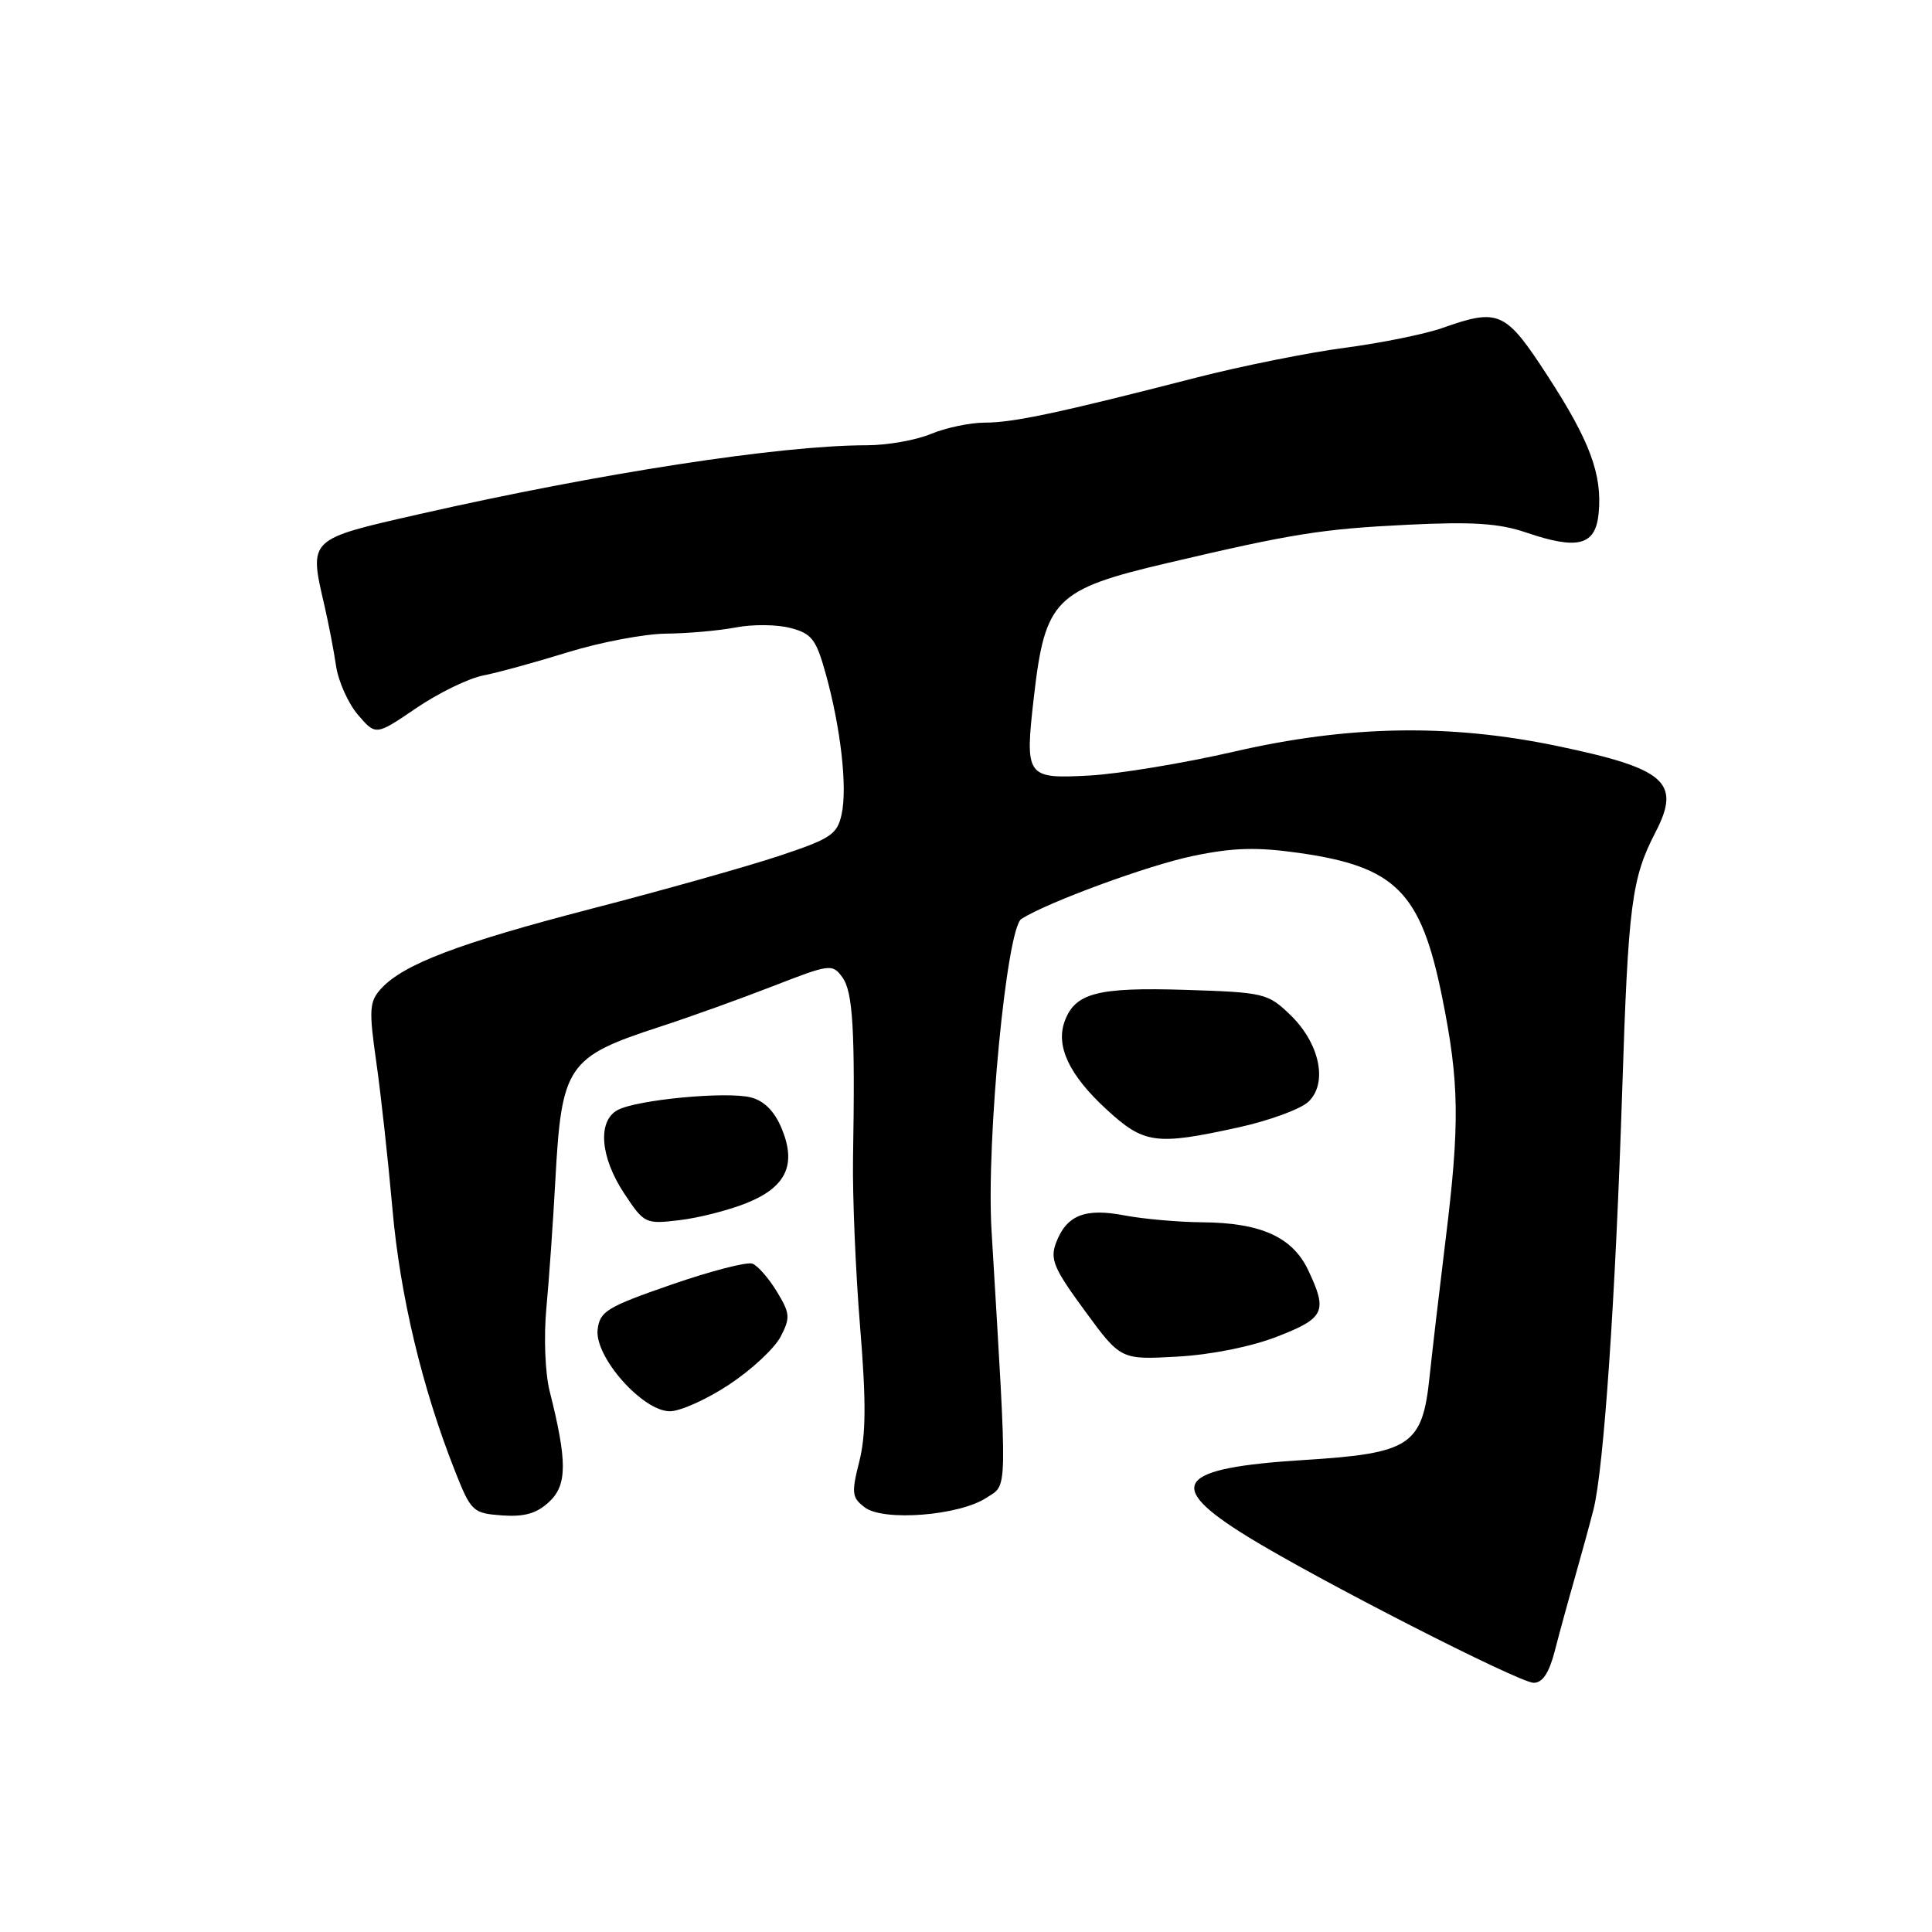 <?xml version="1.0" encoding="UTF-8" standalone="no"?>
<!DOCTYPE svg PUBLIC "-//W3C//DTD SVG 1.1//EN" "http://www.w3.org/Graphics/SVG/1.1/DTD/svg11.dtd" >
<svg xmlns="http://www.w3.org/2000/svg" xmlns:xlink="http://www.w3.org/1999/xlink" version="1.1" viewBox="0 0 256 256">
 <g >
 <path fill="currentColor"
d=" M 206.02 218.75 C 206.62 216.41 207.82 212.03 208.69 209.00 C 209.55 205.97 210.66 201.93 211.15 200.00 C 212.51 194.59 214.06 172.03 214.95 144.50 C 215.75 119.80 216.19 116.39 219.38 110.24 C 222.78 103.65 220.71 101.84 206.35 98.85 C 192.05 95.87 178.68 96.10 163.50 99.60 C 156.90 101.12 148.30 102.54 144.39 102.76 C 135.95 103.22 135.78 102.97 137.00 92.31 C 138.48 79.43 139.80 78.10 154.62 74.62 C 171.30 70.70 175.11 70.09 186.55 69.53 C 195.13 69.11 198.65 69.34 202.25 70.57 C 209.10 72.90 211.43 72.28 211.83 68.00 C 212.32 62.86 210.67 58.42 205.03 49.75 C 199.48 41.21 198.61 40.81 191.09 43.47 C 188.81 44.27 183.01 45.45 178.22 46.08 C 173.42 46.71 164.55 48.49 158.50 50.04 C 140.35 54.71 134.27 56.00 130.51 56.00 C 128.55 56.00 125.32 56.68 123.35 57.50 C 121.37 58.33 117.54 59.00 114.84 59.00 C 103.44 59.00 79.49 62.69 55.50 68.14 C 40.78 71.49 40.93 71.34 42.99 80.24 C 43.53 82.58 44.23 86.19 44.53 88.25 C 44.84 90.31 46.15 93.22 47.44 94.73 C 49.80 97.47 49.80 97.47 55.15 93.83 C 58.09 91.83 62.08 89.89 64.00 89.51 C 65.92 89.14 71.01 87.74 75.30 86.41 C 79.59 85.09 85.44 83.98 88.30 83.96 C 91.16 83.93 95.30 83.56 97.50 83.14 C 99.70 82.71 102.95 82.74 104.73 83.21 C 107.56 83.94 108.14 84.70 109.41 89.27 C 111.41 96.46 112.30 104.34 111.52 107.90 C 110.93 110.58 110.08 111.14 103.18 113.43 C 98.96 114.83 87.81 117.97 78.42 120.40 C 60.73 124.99 53.43 127.77 50.47 131.03 C 48.94 132.72 48.87 133.79 49.86 140.72 C 50.47 145.00 51.43 153.76 52.00 160.18 C 53.01 171.67 55.93 183.90 60.30 194.95 C 62.42 200.29 62.65 200.51 66.51 200.80 C 69.48 201.01 71.11 200.55 72.77 199.00 C 75.17 196.76 75.18 193.64 72.82 184.29 C 72.23 181.91 72.04 177.12 72.40 173.29 C 72.75 169.56 73.28 162.00 73.58 156.50 C 74.41 141.11 75.13 140.06 87.50 136.03 C 91.35 134.78 98.04 132.37 102.37 130.69 C 110.00 127.72 110.29 127.68 111.62 129.50 C 113.02 131.41 113.32 136.55 113.03 153.50 C 112.95 158.45 113.37 168.45 113.96 175.72 C 114.78 185.66 114.75 190.10 113.87 193.62 C 112.80 197.85 112.87 198.44 114.59 199.74 C 117.08 201.62 127.08 200.83 130.68 198.48 C 133.56 196.58 133.52 198.78 131.38 163.00 C 130.68 151.15 133.38 123.02 135.34 121.76 C 138.79 119.56 152.14 114.65 158.07 113.42 C 163.38 112.31 166.52 112.22 172.15 113.02 C 184.95 114.84 188.28 118.20 191.09 132.12 C 193.38 143.48 193.45 148.89 191.52 164.50 C 190.71 171.10 189.77 179.15 189.43 182.38 C 188.48 191.55 186.94 192.58 172.74 193.46 C 155.85 194.52 154.21 196.76 165.28 203.59 C 174.48 209.27 201.25 222.95 203.21 222.98 C 204.39 222.99 205.26 221.69 206.02 218.75 Z  M 96.65 183.44 C 99.60 181.49 102.65 178.64 103.44 177.11 C 104.74 174.61 104.69 174.02 102.93 171.13 C 101.86 169.37 100.41 167.71 99.70 167.44 C 98.99 167.17 94.16 168.42 88.96 170.22 C 80.42 173.18 79.47 173.76 79.19 176.18 C 78.77 179.79 85.15 187.00 88.76 187.00 C 90.15 187.00 93.70 185.40 96.65 183.44 Z  M 169.25 177.10 C 175.54 174.65 175.94 173.78 173.33 168.28 C 171.25 163.91 167.05 162.01 159.28 161.96 C 156.10 161.93 151.48 161.52 149.01 161.05 C 143.77 160.04 141.33 161.01 139.94 164.65 C 139.11 166.85 139.61 168.06 143.74 173.68 C 148.50 180.18 148.50 180.18 156.00 179.76 C 160.49 179.51 165.81 178.44 169.25 177.10 Z  M 98.88 159.43 C 104.18 157.31 105.58 154.33 103.56 149.49 C 102.61 147.23 101.24 145.85 99.48 145.41 C 96.24 144.59 84.40 145.72 81.85 147.08 C 79.15 148.52 79.52 153.32 82.71 158.14 C 85.35 162.13 85.52 162.22 90.01 161.68 C 92.54 161.39 96.53 160.37 98.88 159.43 Z  M 164.13 149.38 C 168.18 148.49 172.35 146.96 173.38 145.98 C 175.99 143.49 174.86 138.20 170.92 134.43 C 167.99 131.61 167.45 131.49 157.03 131.16 C 145.42 130.80 142.46 131.57 141.08 135.31 C 139.86 138.60 141.67 142.44 146.56 146.95 C 151.59 151.59 153.11 151.80 164.13 149.38 Z "/>
</g>
</svg>